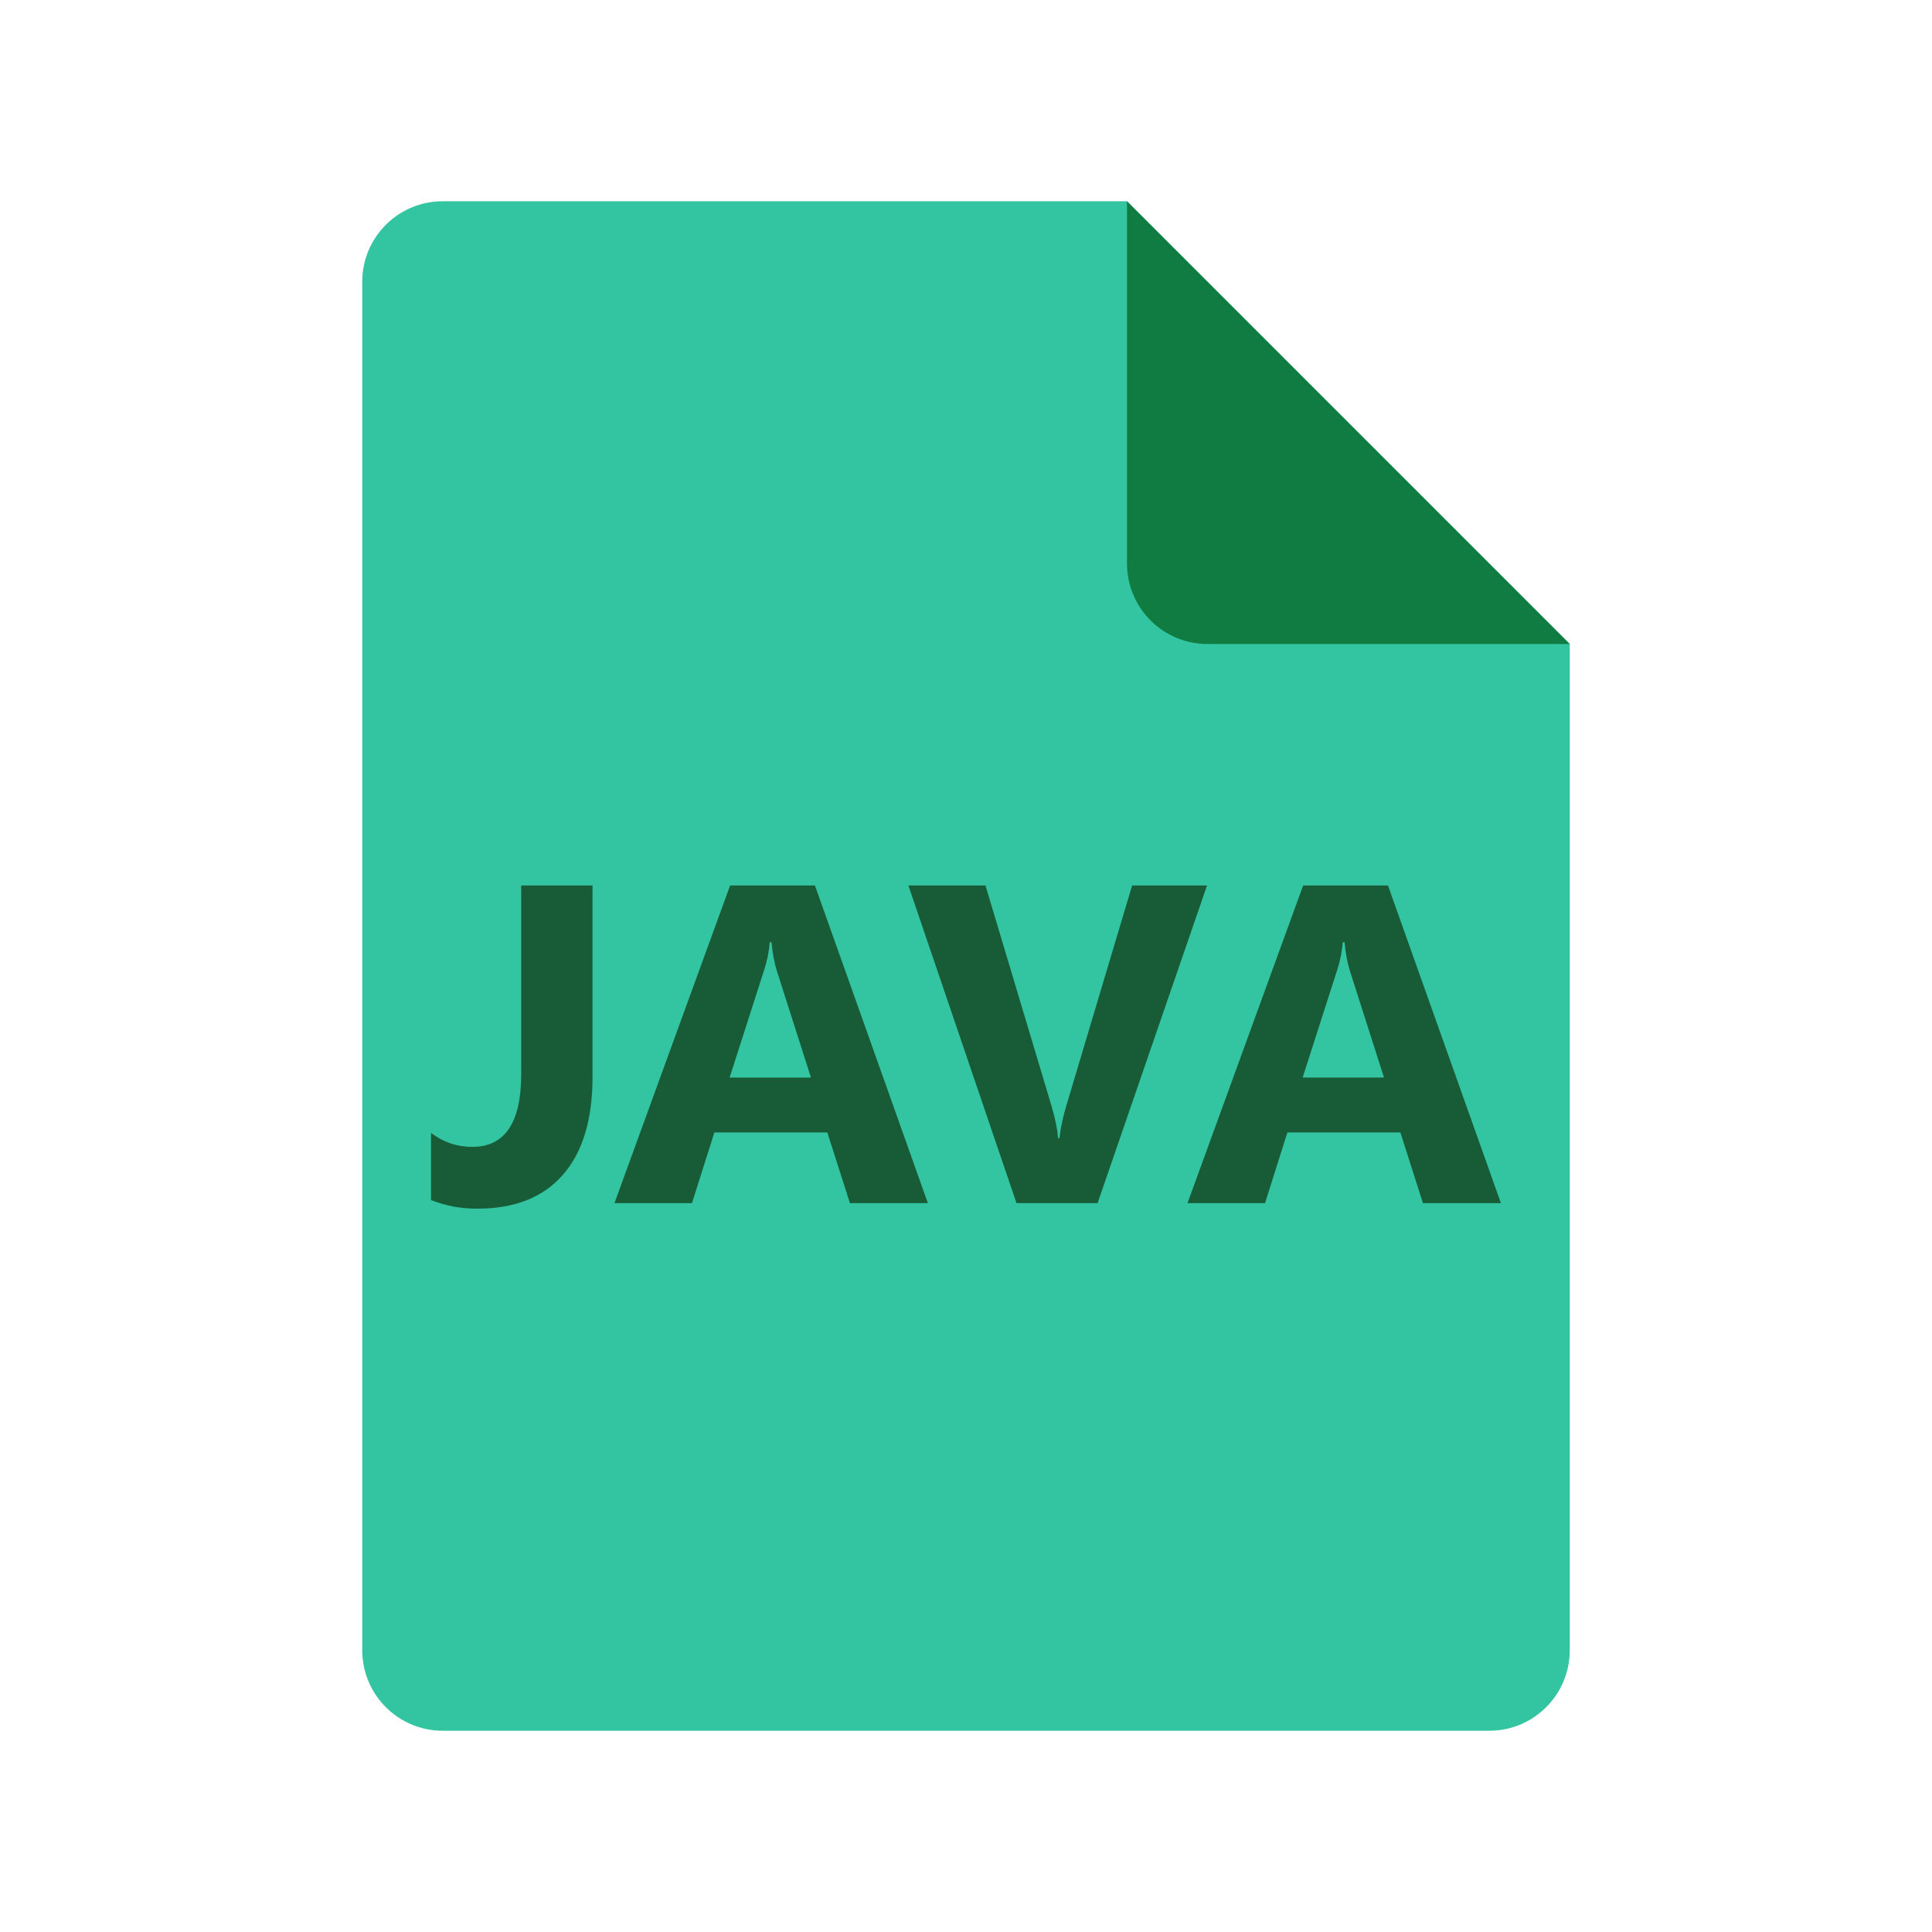 <?xml version="1.0" encoding="iso-8859-1"?>
<!-- Generator: Adobe Illustrator 26.1.0, SVG Export Plug-In . SVG Version: 6.00 Build 0)  -->
<svg version="1.1" id="Layer_1" xmlns="http://www.w3.org/2000/svg" xmlns:xlink="http://www.w3.org/1999/xlink" x="0px" y="0px"
	 viewBox="0 0 48 48" style="enable-background:new 0 0 48 48;" xml:space="preserve">
<g>
	
		<linearGradient id="SVGID_00000029006404268749224430000013992887313294034317_" gradientUnits="userSpaceOnUse" x1="9" y1="24" x2="39" y2="24">
		<stop  offset="0" style="stop-color:#33C4A2"/>
		<stop  offset="0.788" style="stop-color:#33C4A2"/>
	</linearGradient>
	<path style="fill:url(#SVGID_00000029006404268749224430000013992887313294034317_);" d="M39,16v25c0,1.105-0.895,2-2,2H11
		c-1.105,0-2-0.895-2-2V7c0-1.105,0.895-2,2-2h17L39,16z"/>
	<path style="fill:#107C41;" d="M28,5v9c0,1.105,0.895,2,2,2h9L28,5z"/>
</g>
<g>
	<path style="fill:#185C37;" d="M14.721,26.76c0,1.057-0.245,1.866-0.735,2.427s-1.199,0.842-2.127,0.842
		c-0.415,0-0.798-0.072-1.15-0.215v-1.667c0.305,0.231,0.646,0.347,1.024,0.347c0.811,0,1.216-0.602,1.216-1.805V22h1.772V26.76z"/>
	<path style="fill:#185C37;" d="M23.053,29.892h-1.937l-0.561-1.756h-2.807l-0.556,1.756h-1.926L18.139,22h2.108L23.053,29.892z
		 M20.148,26.771L19.3,24.119c-0.062-0.198-0.106-0.435-0.132-0.71h-0.044c-0.018,0.231-0.064,0.46-0.138,0.688l-0.859,2.675H20.148
		z"/>
	<path style="fill:#185C37;" d="M29.988,22l-2.719,7.892h-2.014L22.569,22h1.915l1.645,5.492c0.088,0.297,0.141,0.56,0.16,0.787
		h0.033c0.026-0.246,0.083-0.515,0.171-0.809L28.127,22H29.988z"/>
	<path style="fill:#185C37;" d="M37.29,29.892h-1.937l-0.561-1.756h-2.807l-0.556,1.756h-1.926L32.376,22h2.108L37.29,29.892z
		 M34.385,26.771l-0.848-2.653c-0.062-0.198-0.106-0.435-0.132-0.71h-0.044c-0.018,0.231-0.064,0.46-0.138,0.688l-0.859,2.675
		H34.385z"/>
</g>
</svg>